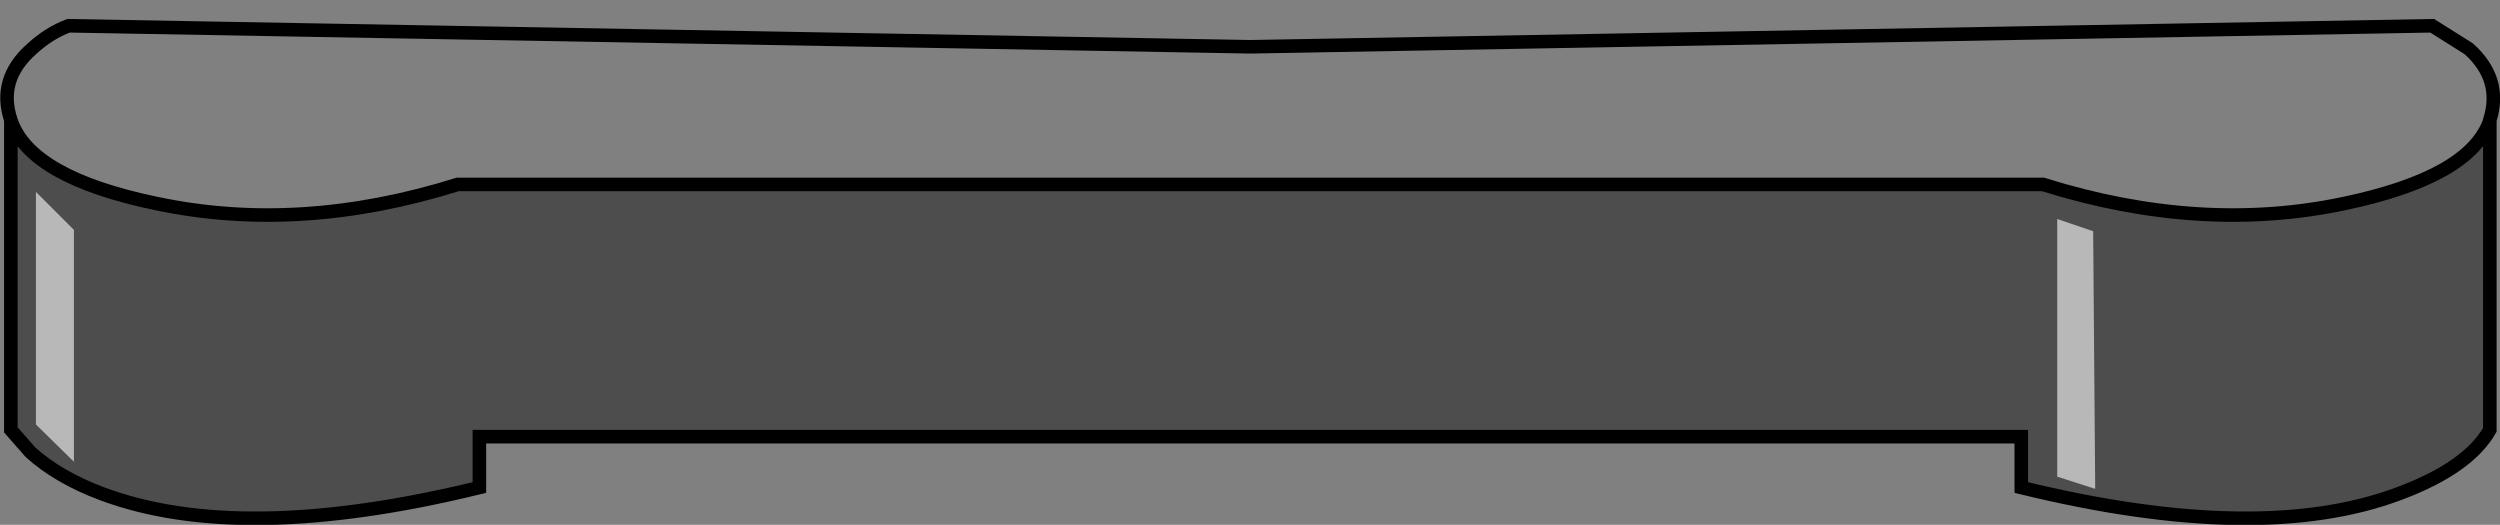 <?xml version="1.0" encoding="UTF-8" standalone="no"?>
<svg xmlns:xlink="http://www.w3.org/1999/xlink" height="38.7px" width="184.35px" xmlns="http://www.w3.org/2000/svg">
  <rect width="100%" height="100%" fill="#808080" stroke="none"/>
  <g transform="matrix(1.0, 0.0, 0.0, 1.0, 92.15, 20.05)">
    <path d="M-91.3 -11.05 Q-89.8 -6.95 -80.65 -5.05 -70.05 -2.8 -58.4 -6.45 L58.5 -6.45 Q70.15 -2.8 80.75 -5.05 90.0 -7.0 91.45 -11.15 L91.45 11.65 Q89.85 14.45 84.75 16.35 74.5 20.2 56.9 15.9 L56.9 12.15 -56.8 12.15 -56.8 15.9 Q-74.4 20.2 -84.65 16.35 -87.85 15.15 -89.9 13.3 L-91.35 11.65 -91.35 -11.05 -91.3 -11.05" fill="#000000" fill-opacity="0.4" fill-rule="evenodd" stroke="none"/>
    <path d="M91.45 -11.15 Q90.0 -7.0 80.75 -5.05 70.15 -2.8 58.5 -6.45 L-58.4 -6.45 Q-70.05 -2.8 -80.65 -5.05 -89.8 -6.95 -91.3 -11.05 L-91.35 -11.2 Q-92.35 -14.2 -89.8 -16.45 -88.55 -17.6 -87.1 -18.15 L0.05 -16.6 87.2 -18.15 89.9 -16.45 Q92.4 -14.2 91.45 -11.2 L91.45 -11.15" fill="#ffffff" fill-opacity="0.0" fill-rule="evenodd" stroke="none"/>
    <path d="M-91.3 -11.05 Q-89.8 -6.95 -80.65 -5.05 -70.05 -2.8 -58.4 -6.45 L58.5 -6.45 Q70.15 -2.8 80.75 -5.05 90.0 -7.0 91.45 -11.15 L91.45 -11.2 Q92.4 -14.2 89.9 -16.45 L87.2 -18.15 0.05 -16.6 -87.1 -18.15 Q-88.55 -17.6 -89.8 -16.45 -92.35 -14.2 -91.35 -11.2 L-91.3 -11.05 -91.35 -11.05 -91.35 11.65 -89.9 13.3 Q-87.85 15.15 -84.65 16.35 -74.4 20.2 -56.8 15.9 L-56.8 12.15 56.9 12.15 56.9 15.9 Q74.5 20.2 84.75 16.35 89.85 14.45 91.45 11.65 L91.45 -11.15" fill="none" stroke="#000000" stroke-linecap="round" stroke-linejoin="miter-clip" stroke-miterlimit="10.0" stroke-width="1.0"/>
    <path d="M-89.5 -5.9 L-86.7 -3.1 -86.7 14.0 -89.5 11.25 -89.5 -5.9 M59.55 -3.9 L62.2 -3.0 62.35 16.0 59.55 15.1 59.55 -3.9" fill="#ffffff" fill-opacity="0.6" fill-rule="evenodd" stroke="none"/>
  </g>
</svg>
